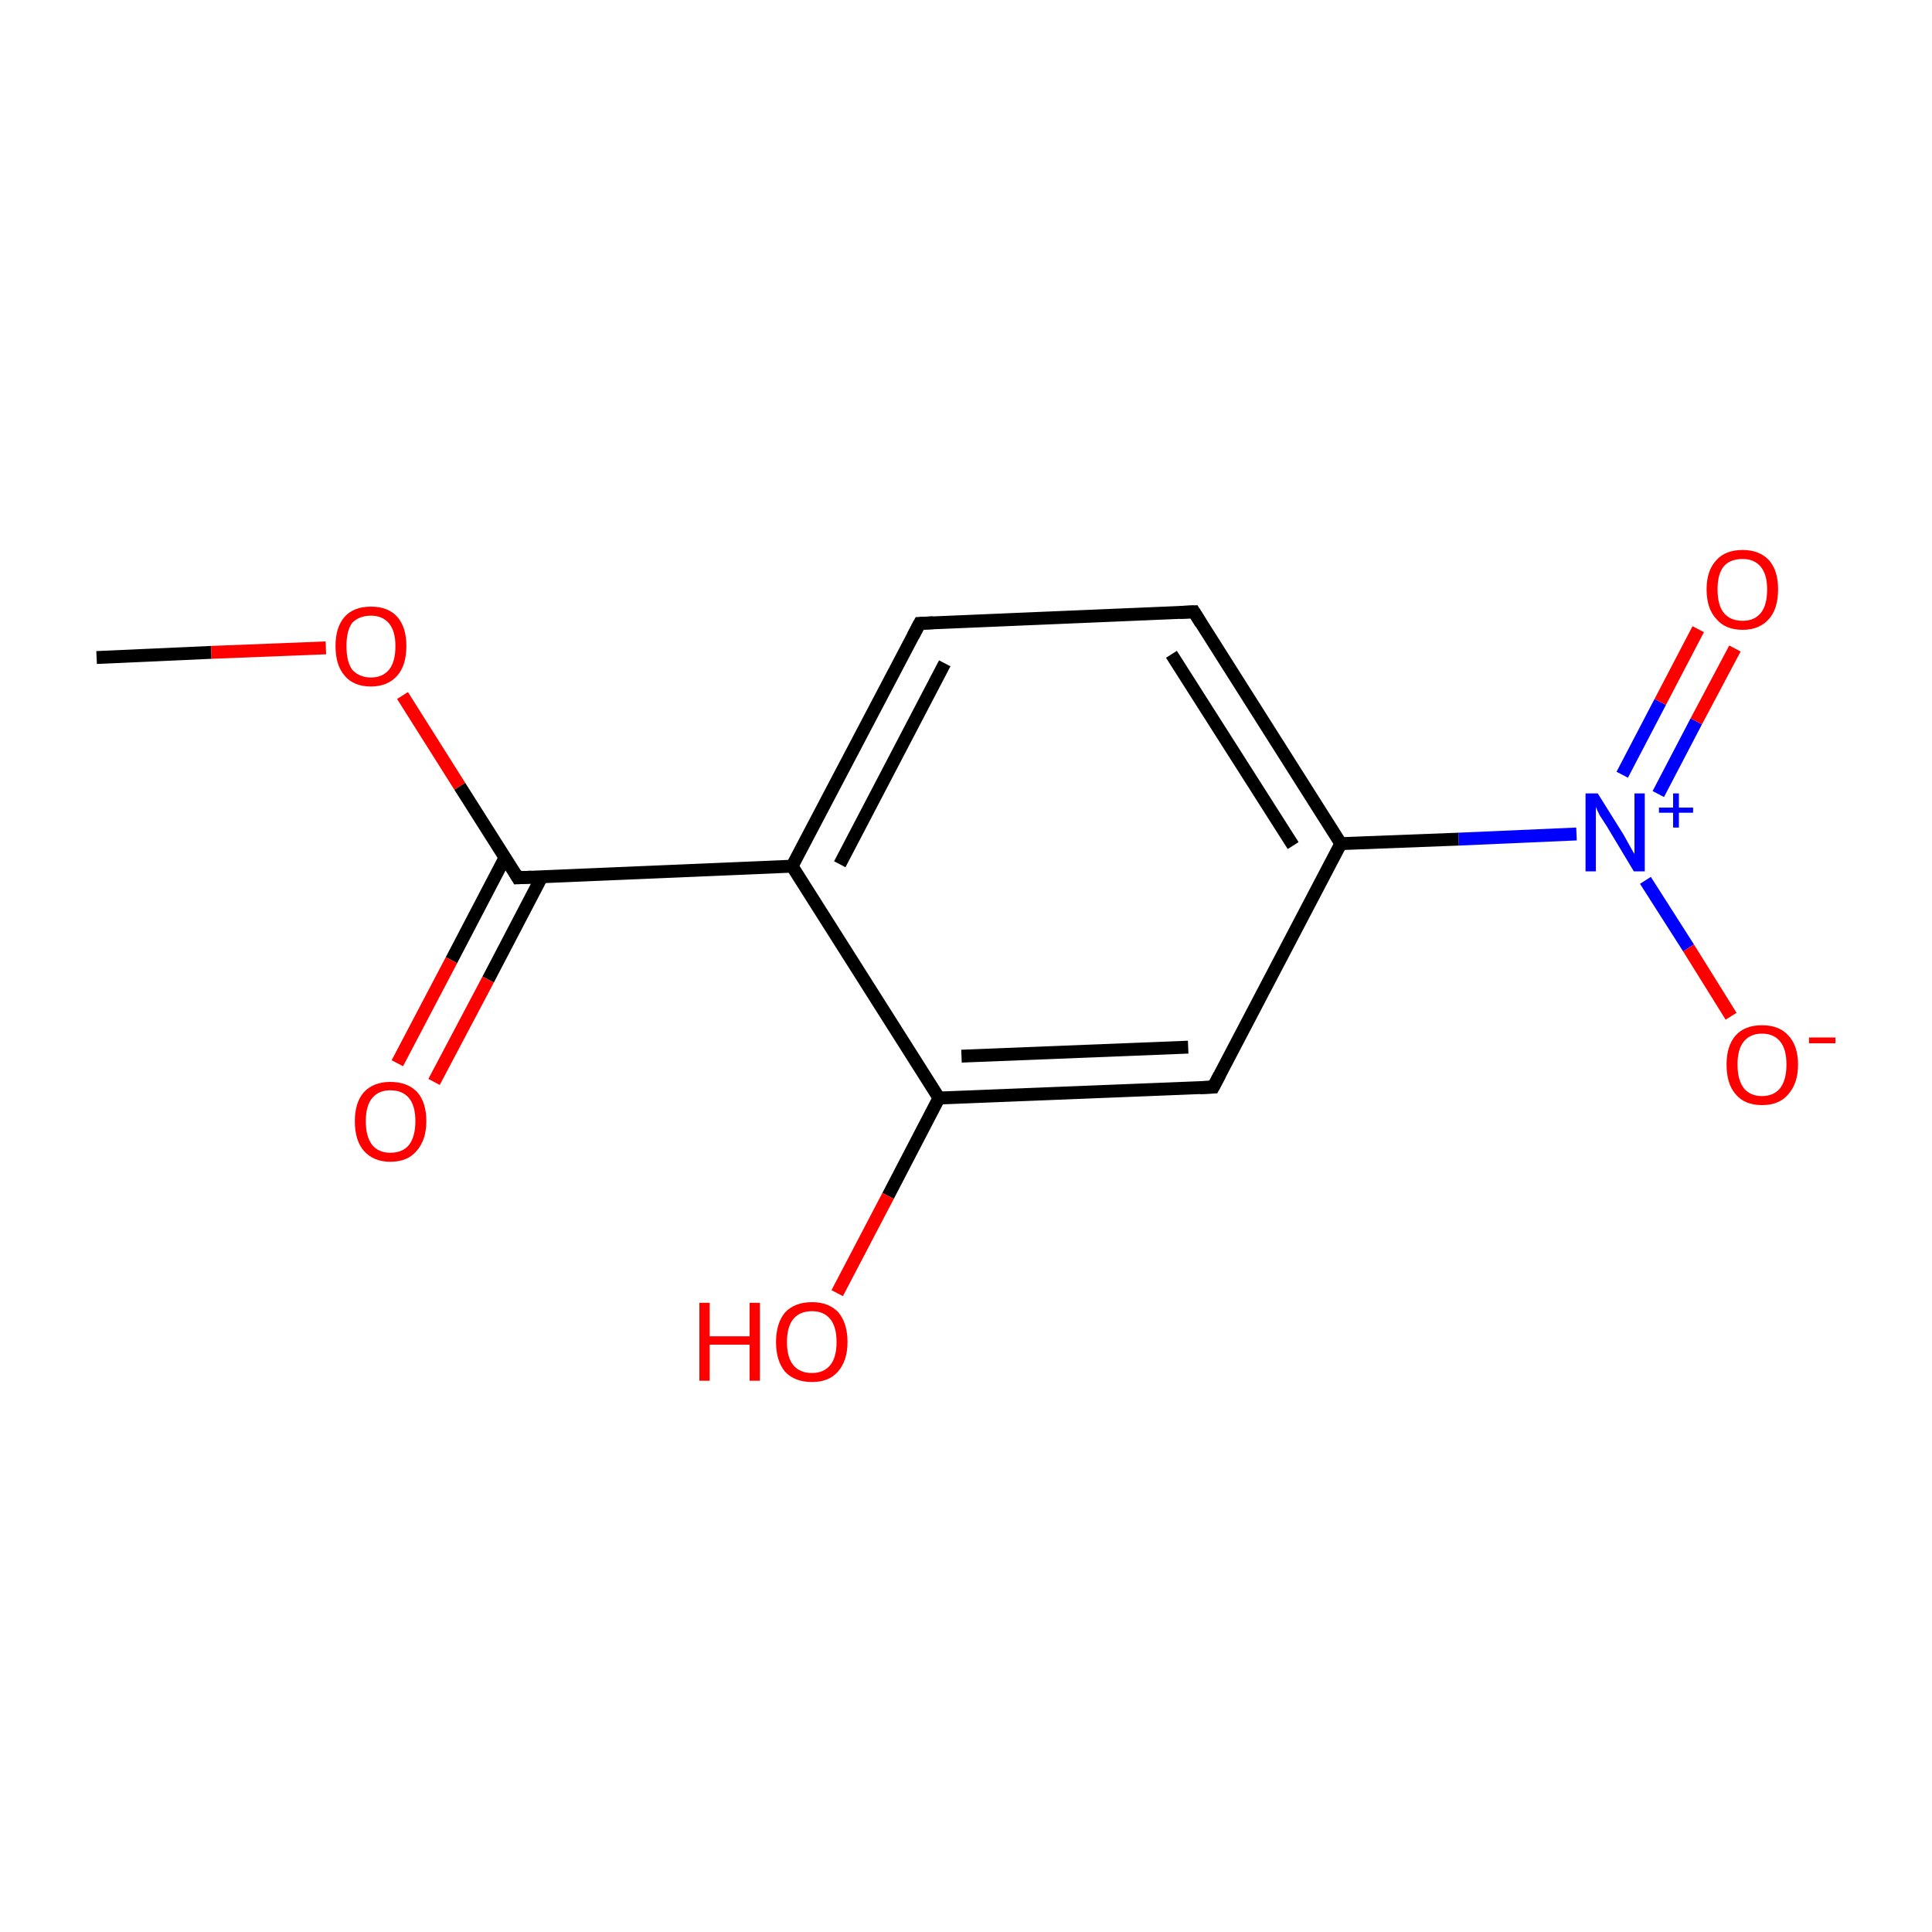 <?xml version='1.0' encoding='iso-8859-1'?>
<svg version='1.1' baseProfile='full'
              xmlns='http://www.w3.org/2000/svg'
                      xmlns:rdkit='http://www.rdkit.org/xml'
                      xmlns:xlink='http://www.w3.org/1999/xlink'
                  xml:space='preserve'
width='300px' height='300px' viewBox='0 0 300 300'>
<!-- END OF HEADER -->
<rect style='opacity:1.0;fill:#FFFFFF;stroke:none' width='300.0' height='300.0' x='0.0' y='0.0'> </rect>
<path class='bond-0 atom-0 atom-1' d='M 15.0,102.1 L 32.8,101.3' style='fill:none;fill-rule:evenodd;stroke:#000000;stroke-width:2.0px;stroke-linecap:butt;stroke-linejoin:miter;stroke-opacity:1' />
<path class='bond-0 atom-0 atom-1' d='M 32.8,101.3 L 50.6,100.6' style='fill:none;fill-rule:evenodd;stroke:#FF0000;stroke-width:2.0px;stroke-linecap:butt;stroke-linejoin:miter;stroke-opacity:1' />
<path class='bond-1 atom-1 atom-2' d='M 62.5,108.0 L 71.4,122.1' style='fill:none;fill-rule:evenodd;stroke:#FF0000;stroke-width:2.0px;stroke-linecap:butt;stroke-linejoin:miter;stroke-opacity:1' />
<path class='bond-1 atom-1 atom-2' d='M 71.4,122.1 L 80.4,136.3' style='fill:none;fill-rule:evenodd;stroke:#000000;stroke-width:2.0px;stroke-linecap:butt;stroke-linejoin:miter;stroke-opacity:1' />
<path class='bond-2 atom-2 atom-3' d='M 78.4,133.2 L 70.1,149.1' style='fill:none;fill-rule:evenodd;stroke:#000000;stroke-width:2.0px;stroke-linecap:butt;stroke-linejoin:miter;stroke-opacity:1' />
<path class='bond-2 atom-2 atom-3' d='M 70.1,149.1 L 61.7,165.1' style='fill:none;fill-rule:evenodd;stroke:#FF0000;stroke-width:2.0px;stroke-linecap:butt;stroke-linejoin:miter;stroke-opacity:1' />
<path class='bond-2 atom-2 atom-3' d='M 84.1,136.2 L 75.8,152.1' style='fill:none;fill-rule:evenodd;stroke:#000000;stroke-width:2.0px;stroke-linecap:butt;stroke-linejoin:miter;stroke-opacity:1' />
<path class='bond-2 atom-2 atom-3' d='M 75.8,152.1 L 67.4,168.0' style='fill:none;fill-rule:evenodd;stroke:#FF0000;stroke-width:2.0px;stroke-linecap:butt;stroke-linejoin:miter;stroke-opacity:1' />
<path class='bond-3 atom-2 atom-4' d='M 80.4,136.3 L 123.0,134.5' style='fill:none;fill-rule:evenodd;stroke:#000000;stroke-width:2.0px;stroke-linecap:butt;stroke-linejoin:miter;stroke-opacity:1' />
<path class='bond-4 atom-4 atom-5' d='M 123.0,134.5 L 142.8,96.8' style='fill:none;fill-rule:evenodd;stroke:#000000;stroke-width:2.0px;stroke-linecap:butt;stroke-linejoin:miter;stroke-opacity:1' />
<path class='bond-4 atom-4 atom-5' d='M 130.4,134.2 L 146.7,103.0' style='fill:none;fill-rule:evenodd;stroke:#000000;stroke-width:2.0px;stroke-linecap:butt;stroke-linejoin:miter;stroke-opacity:1' />
<path class='bond-5 atom-5 atom-6' d='M 142.8,96.8 L 185.4,95.0' style='fill:none;fill-rule:evenodd;stroke:#000000;stroke-width:2.0px;stroke-linecap:butt;stroke-linejoin:miter;stroke-opacity:1' />
<path class='bond-6 atom-6 atom-7' d='M 185.4,95.0 L 208.2,131.0' style='fill:none;fill-rule:evenodd;stroke:#000000;stroke-width:2.0px;stroke-linecap:butt;stroke-linejoin:miter;stroke-opacity:1' />
<path class='bond-6 atom-6 atom-7' d='M 181.9,101.6 L 200.8,131.3' style='fill:none;fill-rule:evenodd;stroke:#000000;stroke-width:2.0px;stroke-linecap:butt;stroke-linejoin:miter;stroke-opacity:1' />
<path class='bond-7 atom-7 atom-8' d='M 208.2,131.0 L 226.5,130.3' style='fill:none;fill-rule:evenodd;stroke:#000000;stroke-width:2.0px;stroke-linecap:butt;stroke-linejoin:miter;stroke-opacity:1' />
<path class='bond-7 atom-7 atom-8' d='M 226.5,130.3 L 244.8,129.5' style='fill:none;fill-rule:evenodd;stroke:#0000FF;stroke-width:2.0px;stroke-linecap:butt;stroke-linejoin:miter;stroke-opacity:1' />
<path class='bond-8 atom-8 atom-9' d='M 257.5,123.3 L 263.4,112.0' style='fill:none;fill-rule:evenodd;stroke:#0000FF;stroke-width:2.0px;stroke-linecap:butt;stroke-linejoin:miter;stroke-opacity:1' />
<path class='bond-8 atom-8 atom-9' d='M 263.4,112.0 L 269.4,100.7' style='fill:none;fill-rule:evenodd;stroke:#FF0000;stroke-width:2.0px;stroke-linecap:butt;stroke-linejoin:miter;stroke-opacity:1' />
<path class='bond-8 atom-8 atom-9' d='M 251.9,120.3 L 257.8,109.0' style='fill:none;fill-rule:evenodd;stroke:#0000FF;stroke-width:2.0px;stroke-linecap:butt;stroke-linejoin:miter;stroke-opacity:1' />
<path class='bond-8 atom-8 atom-9' d='M 257.8,109.0 L 263.7,97.7' style='fill:none;fill-rule:evenodd;stroke:#FF0000;stroke-width:2.0px;stroke-linecap:butt;stroke-linejoin:miter;stroke-opacity:1' />
<path class='bond-9 atom-8 atom-10' d='M 255.5,136.7 L 262.2,147.2' style='fill:none;fill-rule:evenodd;stroke:#0000FF;stroke-width:2.0px;stroke-linecap:butt;stroke-linejoin:miter;stroke-opacity:1' />
<path class='bond-9 atom-8 atom-10' d='M 262.2,147.2 L 268.8,157.8' style='fill:none;fill-rule:evenodd;stroke:#FF0000;stroke-width:2.0px;stroke-linecap:butt;stroke-linejoin:miter;stroke-opacity:1' />
<path class='bond-10 atom-7 atom-11' d='M 208.2,131.0 L 188.4,168.8' style='fill:none;fill-rule:evenodd;stroke:#000000;stroke-width:2.0px;stroke-linecap:butt;stroke-linejoin:miter;stroke-opacity:1' />
<path class='bond-11 atom-11 atom-12' d='M 188.4,168.8 L 145.8,170.5' style='fill:none;fill-rule:evenodd;stroke:#000000;stroke-width:2.0px;stroke-linecap:butt;stroke-linejoin:miter;stroke-opacity:1' />
<path class='bond-11 atom-11 atom-12' d='M 184.5,162.6 L 149.3,164.0' style='fill:none;fill-rule:evenodd;stroke:#000000;stroke-width:2.0px;stroke-linecap:butt;stroke-linejoin:miter;stroke-opacity:1' />
<path class='bond-12 atom-12 atom-13' d='M 145.8,170.5 L 137.9,185.7' style='fill:none;fill-rule:evenodd;stroke:#000000;stroke-width:2.0px;stroke-linecap:butt;stroke-linejoin:miter;stroke-opacity:1' />
<path class='bond-12 atom-12 atom-13' d='M 137.9,185.7 L 130.0,200.8' style='fill:none;fill-rule:evenodd;stroke:#FF0000;stroke-width:2.0px;stroke-linecap:butt;stroke-linejoin:miter;stroke-opacity:1' />
<path class='bond-13 atom-12 atom-4' d='M 145.8,170.5 L 123.0,134.5' style='fill:none;fill-rule:evenodd;stroke:#000000;stroke-width:2.0px;stroke-linecap:butt;stroke-linejoin:miter;stroke-opacity:1' />
<path d='M 80.0,135.6 L 80.4,136.3 L 82.5,136.2' style='fill:none;stroke:#000000;stroke-width:2.0px;stroke-linecap:butt;stroke-linejoin:miter;stroke-miterlimit:10;stroke-opacity:1;' />
<path d='M 141.8,98.7 L 142.8,96.8 L 144.9,96.7' style='fill:none;stroke:#000000;stroke-width:2.0px;stroke-linecap:butt;stroke-linejoin:miter;stroke-miterlimit:10;stroke-opacity:1;' />
<path d='M 183.2,95.1 L 185.4,95.0 L 186.5,96.8' style='fill:none;stroke:#000000;stroke-width:2.0px;stroke-linecap:butt;stroke-linejoin:miter;stroke-miterlimit:10;stroke-opacity:1;' />
<path d='M 189.4,166.9 L 188.4,168.8 L 186.3,168.9' style='fill:none;stroke:#000000;stroke-width:2.0px;stroke-linecap:butt;stroke-linejoin:miter;stroke-miterlimit:10;stroke-opacity:1;' />
<path class='atom-1' d='M 52.1 100.3
Q 52.1 97.4, 53.5 95.8
Q 54.9 94.2, 57.6 94.2
Q 60.3 94.2, 61.7 95.8
Q 63.1 97.4, 63.1 100.3
Q 63.1 103.3, 61.7 104.9
Q 60.2 106.6, 57.6 106.6
Q 54.9 106.6, 53.5 104.9
Q 52.1 103.3, 52.1 100.3
M 57.6 105.2
Q 59.4 105.2, 60.4 104.0
Q 61.4 102.8, 61.4 100.3
Q 61.4 98.0, 60.4 96.8
Q 59.4 95.6, 57.6 95.6
Q 55.8 95.6, 54.7 96.7
Q 53.8 97.9, 53.8 100.3
Q 53.8 102.8, 54.7 104.0
Q 55.8 105.2, 57.6 105.2
' fill='#FF0000'/>
<path class='atom-3' d='M 55.1 174.1
Q 55.1 171.2, 56.5 169.6
Q 58.0 168.0, 60.6 168.0
Q 63.3 168.0, 64.8 169.6
Q 66.2 171.2, 66.2 174.1
Q 66.2 177.0, 64.7 178.7
Q 63.3 180.4, 60.6 180.4
Q 58.0 180.4, 56.5 178.7
Q 55.1 177.1, 55.1 174.1
M 60.6 179.0
Q 62.5 179.0, 63.5 177.8
Q 64.5 176.5, 64.5 174.1
Q 64.5 171.7, 63.5 170.5
Q 62.5 169.3, 60.6 169.3
Q 58.8 169.3, 57.8 170.5
Q 56.8 171.7, 56.8 174.1
Q 56.8 176.5, 57.8 177.8
Q 58.8 179.0, 60.6 179.0
' fill='#FF0000'/>
<path class='atom-8' d='M 248.1 123.2
L 252.1 129.6
Q 252.5 130.3, 253.1 131.4
Q 253.7 132.5, 253.8 132.6
L 253.8 123.2
L 255.4 123.2
L 255.4 135.3
L 253.7 135.3
L 249.5 128.3
Q 249.0 127.5, 248.4 126.6
Q 247.9 125.6, 247.8 125.3
L 247.8 135.3
L 246.2 135.3
L 246.2 123.2
L 248.1 123.2
' fill='#0000FF'/>
<path class='atom-8' d='M 257.6 125.4
L 259.8 125.4
L 259.8 123.2
L 260.7 123.2
L 260.7 125.4
L 262.9 125.4
L 262.9 126.2
L 260.7 126.2
L 260.7 128.5
L 259.8 128.5
L 259.8 126.2
L 257.6 126.2
L 257.6 125.4
' fill='#0000FF'/>
<path class='atom-9' d='M 265.0 91.5
Q 265.0 88.6, 266.5 87.0
Q 267.9 85.4, 270.6 85.4
Q 273.2 85.4, 274.7 87.0
Q 276.1 88.6, 276.1 91.5
Q 276.1 94.5, 274.7 96.1
Q 273.2 97.8, 270.6 97.8
Q 267.9 97.8, 266.5 96.1
Q 265.0 94.5, 265.0 91.5
M 270.6 96.4
Q 272.4 96.4, 273.4 95.2
Q 274.4 94.0, 274.4 91.5
Q 274.4 89.2, 273.4 88.0
Q 272.4 86.8, 270.6 86.8
Q 268.7 86.8, 267.7 87.9
Q 266.7 89.1, 266.7 91.5
Q 266.7 94.0, 267.7 95.2
Q 268.7 96.4, 270.6 96.4
' fill='#FF0000'/>
<path class='atom-10' d='M 268.1 165.3
Q 268.1 162.4, 269.5 160.8
Q 270.9 159.2, 273.6 159.2
Q 276.3 159.2, 277.7 160.8
Q 279.2 162.4, 279.2 165.3
Q 279.2 168.2, 277.7 169.9
Q 276.3 171.6, 273.6 171.6
Q 270.9 171.6, 269.5 169.9
Q 268.1 168.3, 268.1 165.3
M 273.6 170.2
Q 275.4 170.2, 276.4 169.0
Q 277.4 167.7, 277.4 165.3
Q 277.4 162.9, 276.4 161.7
Q 275.4 160.5, 273.6 160.5
Q 271.8 160.5, 270.8 161.7
Q 269.8 162.9, 269.8 165.3
Q 269.8 167.7, 270.8 169.0
Q 271.8 170.2, 273.6 170.2
' fill='#FF0000'/>
<path class='atom-10' d='M 280.9 161.1
L 285.0 161.1
L 285.0 162.0
L 280.9 162.0
L 280.9 161.1
' fill='#FF0000'/>
<path class='atom-13' d='M 108.6 202.3
L 110.2 202.3
L 110.2 207.5
L 116.4 207.5
L 116.4 202.3
L 118.0 202.3
L 118.0 214.4
L 116.4 214.4
L 116.4 208.8
L 110.2 208.8
L 110.2 214.4
L 108.6 214.4
L 108.6 202.3
' fill='#FF0000'/>
<path class='atom-13' d='M 120.5 208.4
Q 120.5 205.5, 121.9 203.8
Q 123.4 202.2, 126.1 202.2
Q 128.7 202.2, 130.2 203.8
Q 131.6 205.5, 131.6 208.4
Q 131.6 211.3, 130.1 213.0
Q 128.7 214.6, 126.1 214.6
Q 123.4 214.6, 121.9 213.0
Q 120.5 211.3, 120.5 208.4
M 126.1 213.2
Q 127.9 213.2, 128.9 212.0
Q 129.9 210.8, 129.9 208.4
Q 129.9 206.0, 128.9 204.8
Q 127.9 203.6, 126.1 203.6
Q 124.2 203.6, 123.2 204.8
Q 122.2 206.0, 122.2 208.4
Q 122.2 210.8, 123.2 212.0
Q 124.2 213.2, 126.1 213.2
' fill='#FF0000'/>
</svg>
